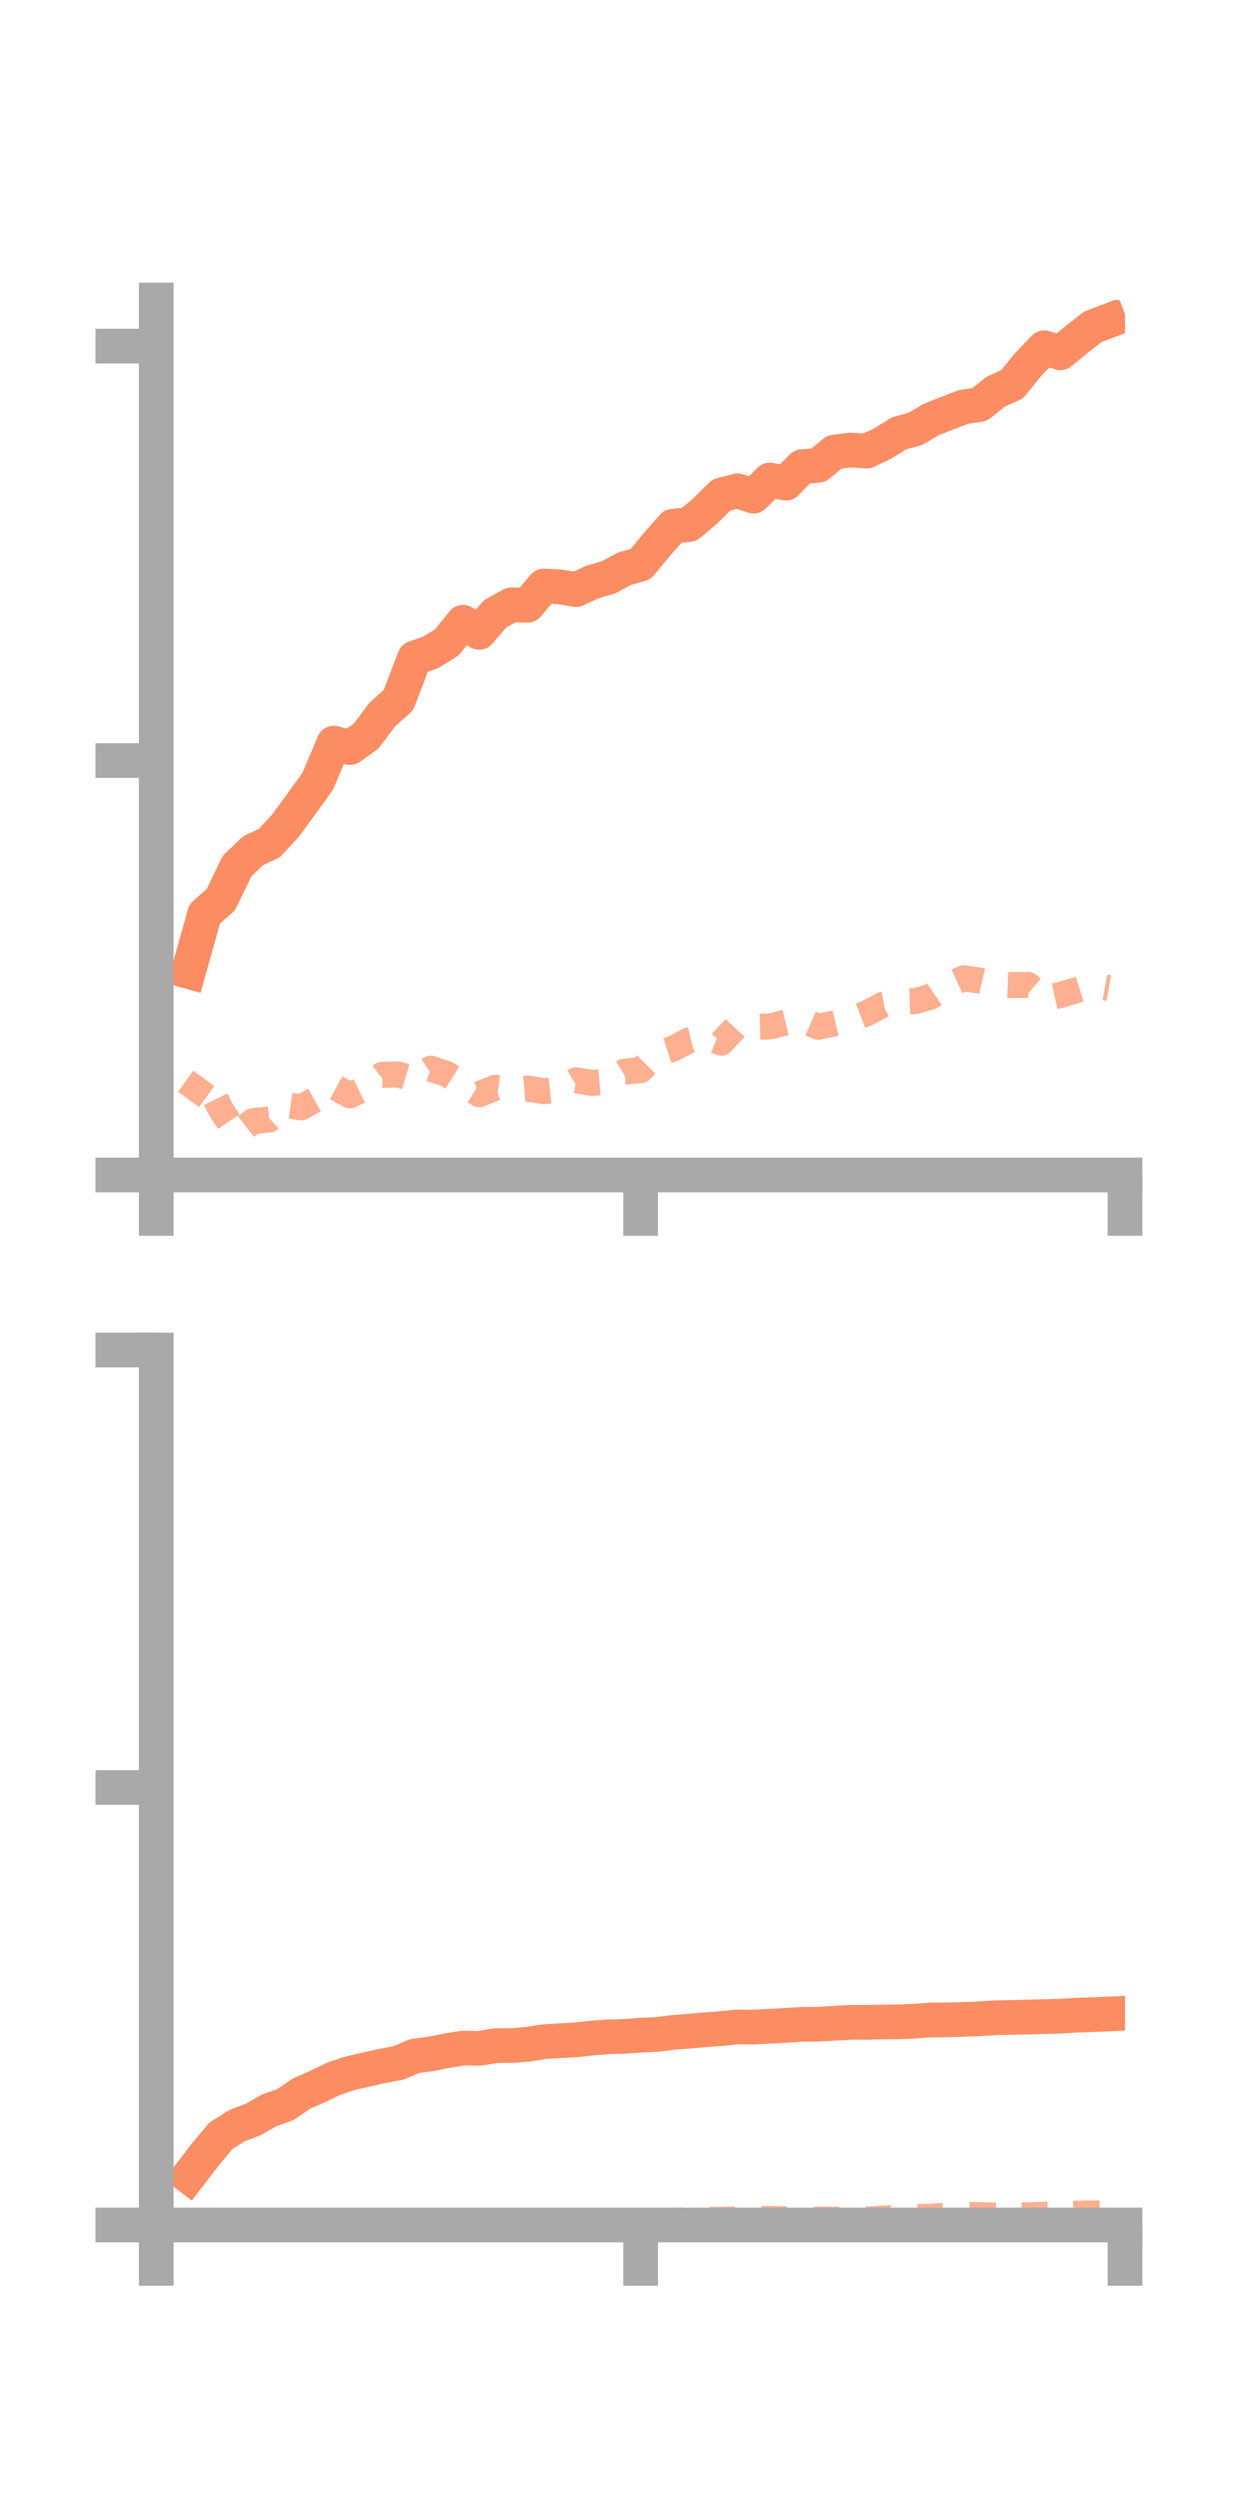<?xml version="1.0" encoding="utf-8" standalone="no"?>
<!DOCTYPE svg PUBLIC "-//W3C//DTD SVG 1.1//EN"
  "http://www.w3.org/Graphics/SVG/1.1/DTD/svg11.dtd">
<!-- Created with matplotlib (https://matplotlib.org/) -->
<svg height="144pt" version="1.1" viewBox="0 0 72 144" width="72pt" xmlns="http://www.w3.org/2000/svg" xmlns:xlink="http://www.w3.org/1999/xlink">
 <defs>
  <style type="text/css">*{stroke-linecap:butt;stroke-linejoin:round;}</style>
 </defs>
 <g id="figure_1">
  <g id="patch_1">
   <path d="M 0 144 
L 72 144 
L 72 0 
L 0 0 
z
" style="fill:none;"/>
  </g>
  <g id="axes_1">
   <g id="patch_2">
    <path d="M 9 67.68 
L 64.8 67.68 
L 64.8 17.28 
L 9 17.28 
z
" style="fill:none;"/>
   </g>
   <g id="matplotlib.axis_1">
    <g id="xtick_1">
     <g id="line2d_1">
      <defs>
       <path d="M 0 0 
L 0 3.5 
" id="me0e80f0d1b" style="stroke:#a9a9a9;stroke-width:2;"/>
      </defs>
      <g>
       <use style="fill:#a9a9a9;stroke:#a9a9a9;stroke-width:2;" x="9" xlink:href="#me0e80f0d1b" y="67.68"/>
      </g>
     </g>
    </g>
    <g id="xtick_2">
     <g id="line2d_2">
      <g>
       <use style="fill:#a9a9a9;stroke:#a9a9a9;stroke-width:2;" x="36.9" xlink:href="#me0e80f0d1b" y="67.68"/>
      </g>
     </g>
    </g>
    <g id="xtick_3">
     <g id="line2d_3">
      <g>
       <use style="fill:#a9a9a9;stroke:#a9a9a9;stroke-width:2;" x="64.8" xlink:href="#me0e80f0d1b" y="67.68"/>
      </g>
     </g>
    </g>
   </g>
   <g id="matplotlib.axis_2">
    <g id="ytick_1">
     <g id="line2d_4">
      <defs>
       <path d="M 0 0 
L -3.5 0 
" id="madaa65ec24" style="stroke:#a9a9a9;stroke-width:2;"/>
      </defs>
      <g>
       <use style="fill:#a9a9a9;stroke:#a9a9a9;stroke-width:2;" x="9" xlink:href="#madaa65ec24" y="67.68"/>
      </g>
     </g>
    </g>
    <g id="ytick_2">
     <g id="line2d_5">
      <g>
       <use style="fill:#a9a9a9;stroke:#a9a9a9;stroke-width:2;" x="9" xlink:href="#madaa65ec24" y="43.808"/>
      </g>
     </g>
    </g>
    <g id="ytick_3">
     <g id="line2d_6">
      <g>
       <use style="fill:#a9a9a9;stroke:#a9a9a9;stroke-width:2;" x="9" xlink:href="#madaa65ec24" y="19.936"/>
      </g>
     </g>
    </g>
   </g>
   <g id="line2d_7">
    <path clip-path="url(#pce01989887)" d="M 10.86 55.959 
L 11.79 52.639 
L 12.72 51.824 
L 13.65 49.89 
L 14.58 48.998 
L 15.51 48.565 
L 16.44 47.565 
L 17.37 46.293 
L 18.3 45.004 
L 19.23 42.803 
L 20.16 43.058 
L 21.09 42.4 
L 22.02 41.16 
L 22.95 40.324 
L 23.88 37.898 
L 24.81 37.577 
L 25.74 37 
L 26.67 35.841 
L 27.6 36.426 
L 28.53 35.345 
L 29.46 34.839 
L 30.39 34.863 
L 31.32 33.756 
L 32.25 33.802 
L 33.18 33.963 
L 34.11 33.527 
L 35.04 33.26 
L 35.97 32.761 
L 36.9 32.494 
L 37.83 31.37 
L 38.76 30.311 
L 39.69 30.213 
L 40.62 29.43 
L 41.55 28.511 
L 42.48 28.27 
L 43.41 28.579 
L 44.34 27.648 
L 45.27 27.833 
L 46.2 26.882 
L 47.13 26.804 
L 48.06 26.038 
L 48.99 25.92 
L 49.92 25.985 
L 50.85 25.544 
L 51.78 24.963 
L 52.71 24.708 
L 53.64 24.165 
L 54.57 23.796 
L 55.5 23.437 
L 56.43 23.301 
L 57.36 22.558 
L 58.29 22.142 
L 59.22 20.996 
L 60.15 20.03 
L 61.08 20.321 
L 62.01 19.556 
L 62.94 18.827 
L 63.87 18.474 
" style="fill:none;stroke:#fc8d62;stroke-linecap:square;stroke-width:2;"/>
   </g>
   <g id="line2d_8">
    <path clip-path="url(#pce01989887)" d="M 10.86 63.326 
L 11.79 62.047 
L 12.72 63.913 
L 13.65 65.301 
L 14.58 64.575 
L 15.51 64.483 
L 16.44 63.649 
L 17.37 63.782 
L 18.3 63.253 
L 19.23 62.589 
L 20.16 63.094 
L 21.09 62.638 
L 22.02 61.905 
L 22.95 61.892 
L 23.88 62.17 
L 24.81 61.557 
L 25.74 61.866 
L 26.67 62.451 
L 27.6 63.03 
L 28.53 62.654 
L 29.46 62.776 
L 30.39 62.7 
L 31.32 62.854 
L 32.25 62.754 
L 33.18 62.227 
L 34.11 62.378 
L 35.04 62.295 
L 35.97 61.726 
L 36.9 61.639 
L 37.83 60.71 
L 38.76 60.409 
L 39.69 59.921 
L 40.62 59.698 
L 41.55 60.059 
L 42.48 59.063 
L 43.41 59.153 
L 44.34 59.125 
L 45.27 58.897 
L 46.2 58.747 
L 47.13 59.145 
L 48.06 58.952 
L 48.99 58.731 
L 49.92 58.366 
L 50.85 57.876 
L 51.78 57.703 
L 52.71 57.67 
L 53.64 57.398 
L 54.57 56.774 
L 55.5 56.351 
L 56.43 56.482 
L 57.36 56.703 
L 58.29 56.743 
L 59.22 56.729 
L 60.15 57.513 
L 61.08 57.312 
L 62.01 57.036 
L 62.94 56.743 
L 63.87 56.913 
" style="fill:none;stroke:#fc8d62;stroke-dasharray:1.5,1.5;stroke-dashoffset:0;stroke-opacity:0.7;stroke-width:1.5;"/>
   </g>
   <g id="patch_3">
    <path d="M 9 67.68 
L 9 17.28 
" style="fill:none;stroke:#a9a9a9;stroke-linecap:square;stroke-linejoin:miter;stroke-width:2;"/>
   </g>
   <g id="patch_4">
    <path d="M 64.8 67.68 
L 64.8 17.28 
" style="fill:none;"/>
   </g>
   <g id="patch_5">
    <path d="M 9 67.68 
L 64.8 67.68 
" style="fill:none;stroke:#a9a9a9;stroke-linecap:square;stroke-linejoin:miter;stroke-width:2;"/>
   </g>
   <g id="patch_6">
    <path d="M 9 17.28 
L 64.8 17.28 
" style="fill:none;"/>
   </g>
  </g>
  <g id="axes_2">
   <g id="patch_7">
    <path d="M 9 128.16 
L 64.8 128.16 
L 64.8 77.76 
L 9 77.76 
z
" style="fill:none;"/>
   </g>
   <g id="matplotlib.axis_3">
    <g id="xtick_4">
     <g id="line2d_9">
      <g>
       <use style="fill:#a9a9a9;stroke:#a9a9a9;stroke-width:2;" x="9" xlink:href="#me0e80f0d1b" y="128.16"/>
      </g>
     </g>
    </g>
    <g id="xtick_5">
     <g id="line2d_10">
      <g>
       <use style="fill:#a9a9a9;stroke:#a9a9a9;stroke-width:2;" x="36.9" xlink:href="#me0e80f0d1b" y="128.16"/>
      </g>
     </g>
    </g>
    <g id="xtick_6">
     <g id="line2d_11">
      <g>
       <use style="fill:#a9a9a9;stroke:#a9a9a9;stroke-width:2;" x="64.8" xlink:href="#me0e80f0d1b" y="128.16"/>
      </g>
     </g>
    </g>
   </g>
   <g id="matplotlib.axis_4">
    <g id="ytick_4">
     <g id="line2d_12">
      <g>
       <use style="fill:#a9a9a9;stroke:#a9a9a9;stroke-width:2;" x="9" xlink:href="#madaa65ec24" y="128.16"/>
      </g>
     </g>
    </g>
    <g id="ytick_5">
     <g id="line2d_13">
      <g>
       <use style="fill:#a9a9a9;stroke:#a9a9a9;stroke-width:2;" x="9" xlink:href="#madaa65ec24" y="102.96"/>
      </g>
     </g>
    </g>
    <g id="ytick_6">
     <g id="line2d_14">
      <g>
       <use style="fill:#a9a9a9;stroke:#a9a9a9;stroke-width:2;" x="9" xlink:href="#madaa65ec24" y="77.76"/>
      </g>
     </g>
    </g>
   </g>
   <g id="line2d_15">
    <path clip-path="url(#pbb9278b02b)" d="M 10.86 125.355 
L 11.79 124.142 
L 12.72 123.027 
L 13.65 122.437 
L 14.58 122.084 
L 15.51 121.552 
L 16.44 121.224 
L 17.37 120.587 
L 18.3 120.181 
L 19.23 119.735 
L 20.16 119.421 
L 21.09 119.207 
L 22.02 118.997 
L 22.95 118.826 
L 23.88 118.43 
L 24.81 118.306 
L 25.74 118.122 
L 26.67 117.969 
L 27.6 117.987 
L 28.53 117.833 
L 29.46 117.821 
L 30.39 117.751 
L 31.32 117.604 
L 32.25 117.544 
L 33.18 117.495 
L 34.11 117.39 
L 35.04 117.323 
L 35.97 117.293 
L 36.9 117.228 
L 37.83 117.183 
L 38.76 117.068 
L 39.69 116.997 
L 40.62 116.913 
L 41.55 116.845 
L 42.48 116.751 
L 43.41 116.762 
L 44.34 116.712 
L 45.27 116.663 
L 46.2 116.6 
L 47.13 116.594 
L 48.06 116.539 
L 48.99 116.488 
L 49.92 116.487 
L 50.85 116.468 
L 51.78 116.459 
L 52.71 116.418 
L 53.64 116.35 
L 54.57 116.347 
L 55.5 116.318 
L 56.43 116.282 
L 57.36 116.22 
L 58.29 116.203 
L 59.22 116.183 
L 60.15 116.155 
L 61.08 116.131 
L 62.01 116.075 
L 62.94 116.044 
L 63.87 116.003 
" style="fill:none;stroke:#fc8d62;stroke-linecap:square;stroke-width:2;"/>
   </g>
   <g id="line2d_16">
    <path clip-path="url(#pbb9278b02b)" d="M 10.86 128.108 
L 11.79 128.105 
L 12.72 128.12 
L 13.65 128.148 
L 14.58 128.141 
L 15.51 128.126 
L 16.44 128.11 
L 17.37 128.136 
L 18.3 128.125 
L 19.23 128.125 
L 20.16 128.133 
L 21.09 128.113 
L 22.02 128.128 
L 22.95 128.129 
L 23.88 128.129 
L 24.81 128.134 
L 25.74 128.132 
L 26.67 128.131 
L 27.6 128.115 
L 28.53 128.073 
L 29.46 128.07 
L 30.39 128.039 
L 31.32 128.025 
L 32.25 128.006 
L 33.18 127.992 
L 34.11 127.999 
L 35.04 127.967 
L 35.97 127.955 
L 36.9 127.945 
L 37.83 127.916 
L 38.76 127.918 
L 39.69 127.875 
L 40.62 127.866 
L 41.55 127.866 
L 42.48 127.839 
L 43.41 127.818 
L 44.34 127.816 
L 45.27 127.829 
L 46.2 127.811 
L 47.13 127.853 
L 48.06 127.856 
L 48.99 127.839 
L 49.92 127.851 
L 50.85 127.787 
L 51.78 127.739 
L 52.71 127.704 
L 53.64 127.684 
L 54.57 127.62 
L 55.5 127.586 
L 56.43 127.587 
L 57.36 127.627 
L 58.29 127.601 
L 59.22 127.602 
L 60.15 127.572 
L 61.08 127.562 
L 62.01 127.51 
L 62.94 127.494 
L 63.87 127.484 
" style="fill:none;stroke:#fc8d62;stroke-dasharray:1.5,1.5;stroke-dashoffset:0;stroke-opacity:0.7;stroke-width:1.5;"/>
   </g>
   <g id="patch_8">
    <path d="M 9 128.16 
L 9 77.76 
" style="fill:none;stroke:#a9a9a9;stroke-linecap:square;stroke-linejoin:miter;stroke-width:2;"/>
   </g>
   <g id="patch_9">
    <path d="M 64.8 128.16 
L 64.8 77.76 
" style="fill:none;"/>
   </g>
   <g id="patch_10">
    <path d="M 9 128.16 
L 64.8 128.16 
" style="fill:none;stroke:#a9a9a9;stroke-linecap:square;stroke-linejoin:miter;stroke-width:2;"/>
   </g>
   <g id="patch_11">
    <path d="M 9 77.76 
L 64.8 77.76 
" style="fill:none;"/>
   </g>
  </g>
 </g>
 <defs>
  <clipPath id="pce01989887">
   <rect height="50.4" width="55.8" x="9" y="17.28"/>
  </clipPath>
  <clipPath id="pbb9278b02b">
   <rect height="50.4" width="55.8" x="9" y="77.76"/>
  </clipPath>
 </defs>
</svg>
